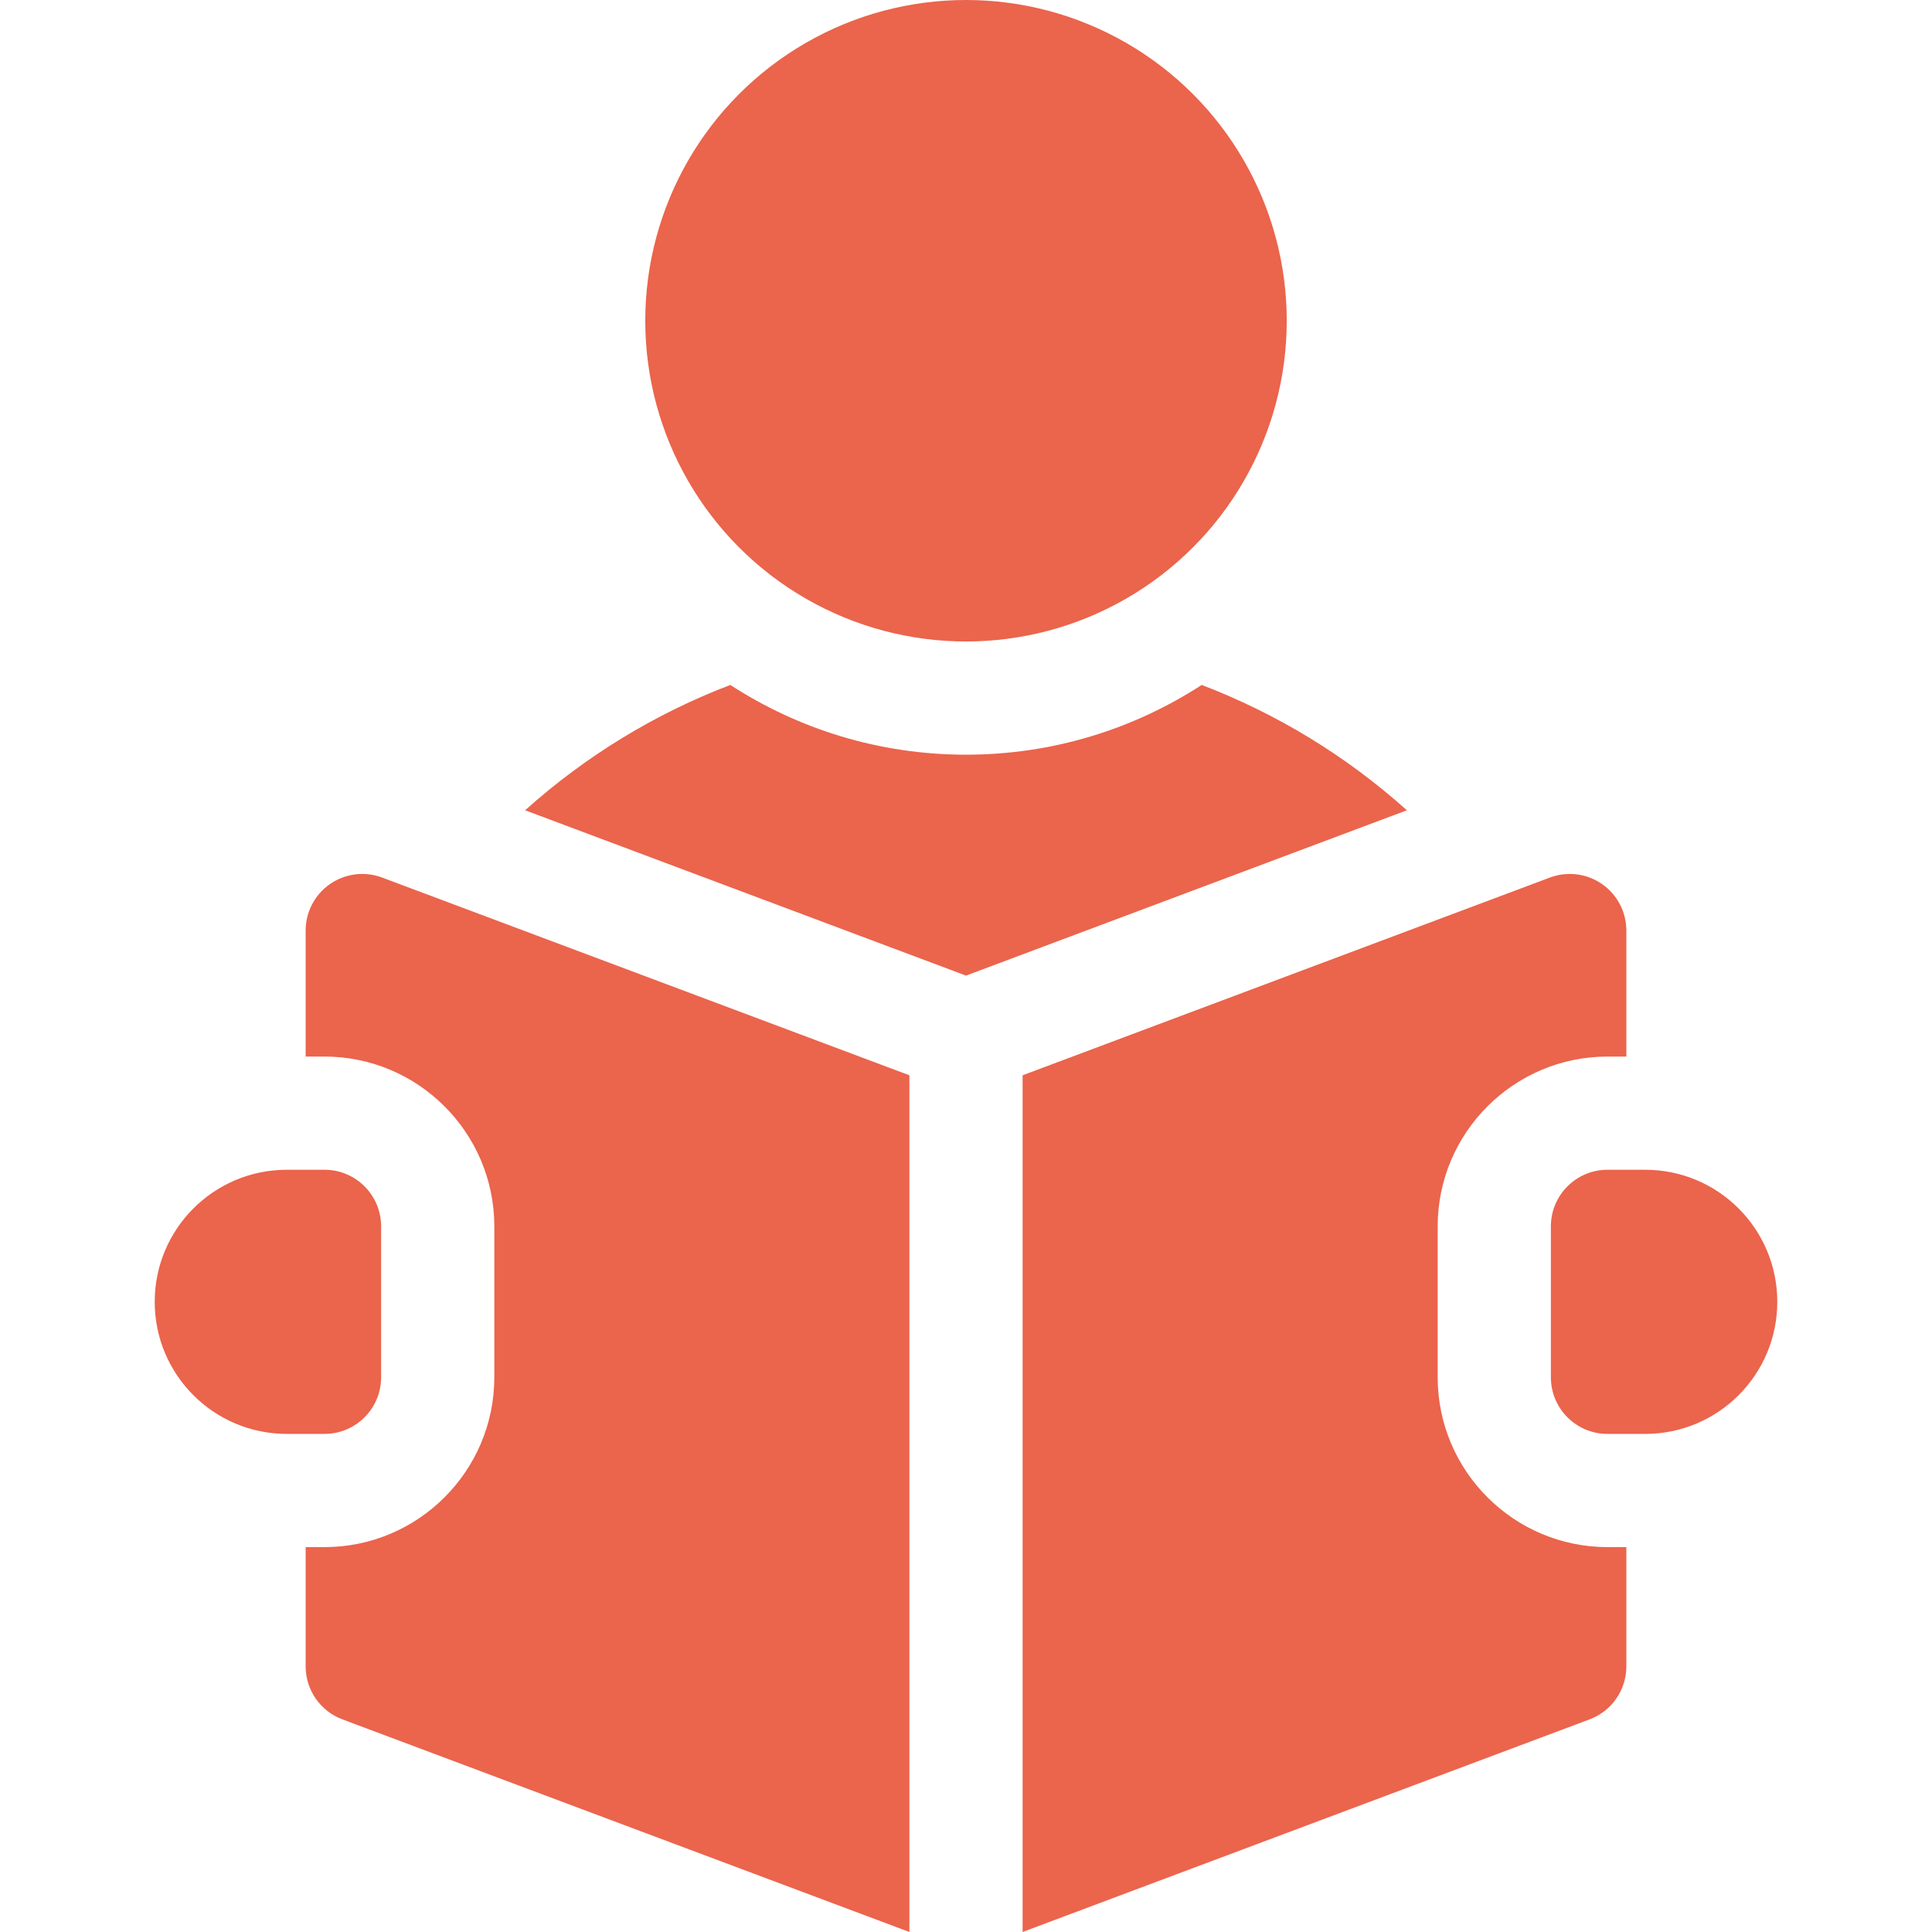 <?xml version="1.0"?>
<svg xmlns="http://www.w3.org/2000/svg" xmlns:xlink="http://www.w3.org/1999/xlink" xmlns:svgjs="http://svgjs.com/svgjs" version="1.1" width="512" height="512" x="0" y="0" viewBox="0 0 512 512" style="enable-background:new 0 0 512 512" xml:space="preserve" class=""><g><g xmlns="http://www.w3.org/2000/svg"><circle cx="256" cy="85" r="85" fill="#eb644c" data-original="#000000" style="" class=""/><path d="m318.459 181.515c-17.997 11.687-39.448 18.485-62.459 18.485s-44.462-6.798-62.459-18.485c-19.895 7.603-38.341 18.82-54.38 33.216l116.839 43.815 116.839-43.815c-16.039-14.396-34.485-25.614-54.38-33.216z" fill="#eb644c" data-original="#000000" style="" class=""/><path d="m436 310h-10c-8.284 0-15 6.716-15 15v40c0 8.284 6.716 15 15 15h10c19.33 0 35-15.67 35-35 0-19.33-15.67-35-35-35z" fill="#eb644c" data-original="#000000" style="" class=""/><path d="m87.456 234.276c-4.044 2.803-6.456 7.409-6.456 12.329v33.395h5c24.813 0 45 20.187 45 45v40c0 24.813-20.187 45-45 45h-5v31.605c0 6.253 3.879 11.85 9.733 14.045l150.267 56.35v-227.04l-139.733-52.4c-4.607-1.729-9.768-1.088-13.811 1.716z" fill="#eb644c" data-original="#000000" style="" class=""/><path d="m381 365v-40c0-24.813 20.187-45 45-45h5v-33.395c0-4.92-2.412-9.526-6.456-12.329-4.044-2.804-9.206-3.445-13.811-1.716l-139.733 52.4v227.04l150.267-56.35c5.854-2.195 9.733-7.792 9.733-14.045v-31.605h-5c-24.813 0-45-20.187-45-45z" fill="#eb644c" data-original="#000000" style="" class=""/><path d="m101 365v-40c0-8.284-6.716-15-15-15h-10c-19.33 0-35 15.67-35 35 0 19.33 15.67 35 35 35h10c8.284 0 15-6.716 15-15z" fill="#eb644c" data-original="#000000" style="" class=""/></g></g></svg>
